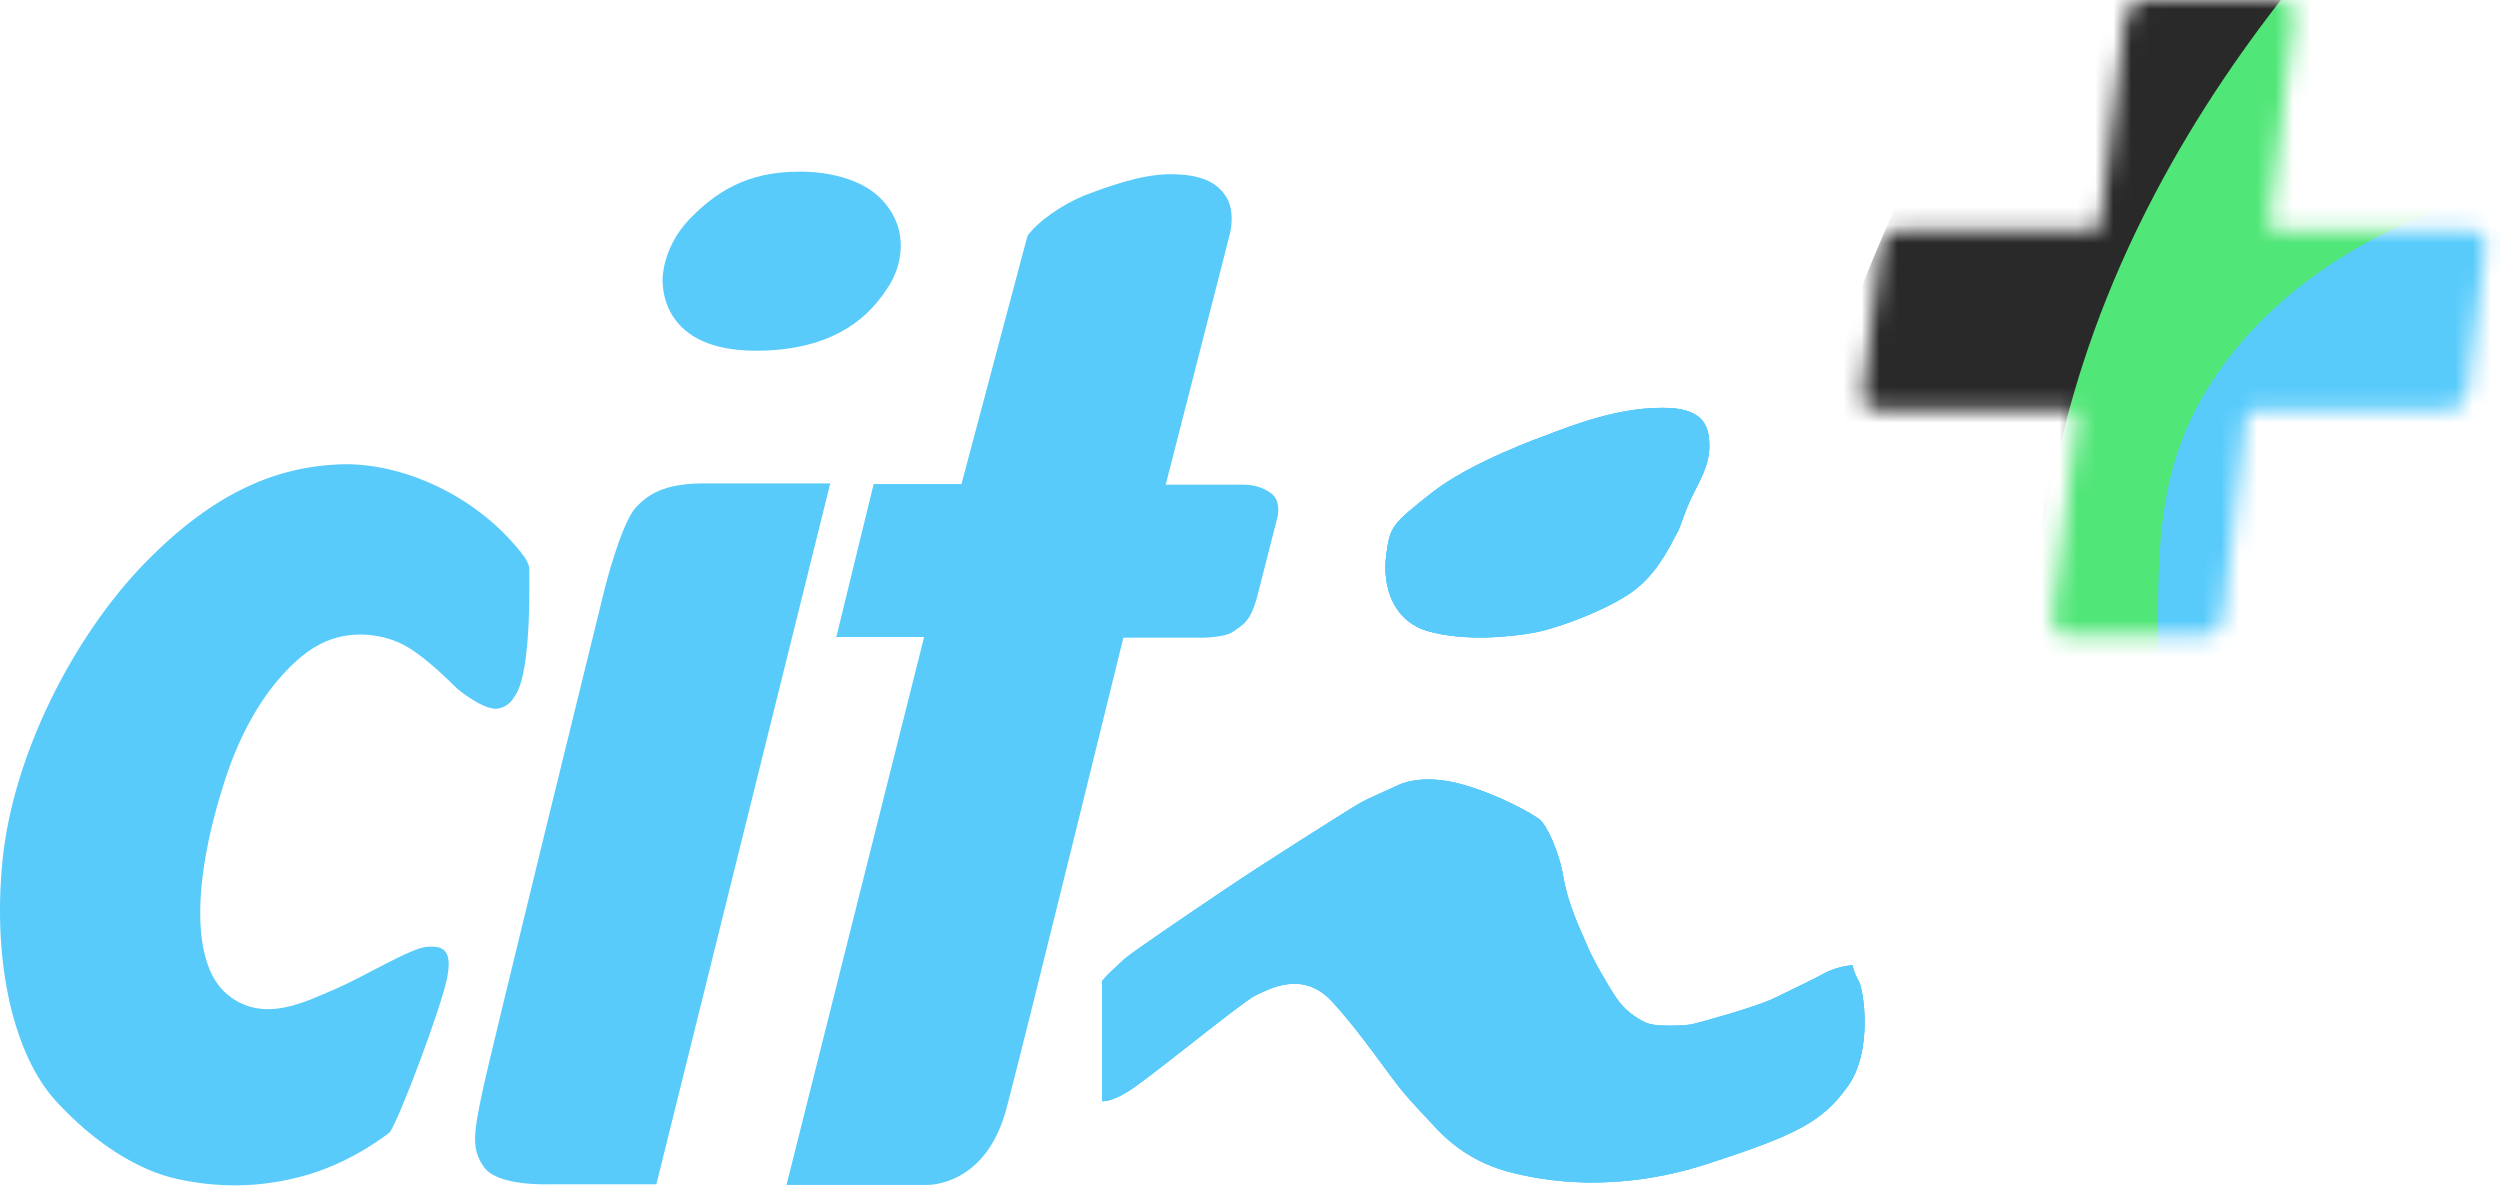 <svg width="139" height="66" viewBox="0 0 139 66" fill="none"
  xmlns="http://www.w3.org/2000/svg">
  <mask id="mask0_8_117" style="mask-type:alpha" maskUnits="userSpaceOnUse" x="103" y="0" width="36" height="36">
    <path d="M137.36 12.803C137.63 12.803 137.846 12.913 138.008 13.133C138.17 13.298 138.224 13.518 138.17 13.794L137.198 21.806C137.144 22.081 137.009 22.329 136.793 22.549C136.631 22.714 136.414 22.797 136.144 22.797H125.369C125.153 22.797 124.991 22.934 124.883 23.21L123.587 34.361C123.533 34.636 123.398 34.884 123.182 35.104C123.02 35.269 122.804 35.352 122.534 35.352H115C114.405 35.352 114.108 35.021 114.108 34.361L115.486 23.21C115.486 22.934 115.378 22.797 115.162 22.797H104.387C104.117 22.797 103.9 22.714 103.738 22.549C103.576 22.329 103.522 22.081 103.576 21.806L104.549 13.794C104.549 13.518 104.657 13.298 104.873 13.133C105.089 12.913 105.332 12.803 105.602 12.803H116.377C116.485 12.803 116.566 12.775 116.62 12.72C116.728 12.61 116.782 12.5 116.782 12.39L118.159 0.991C118.213 0.716 118.321 0.496 118.483 0.33C118.699 0.11 118.942 0 119.212 0H126.747C127.017 0 127.233 0.11 127.395 0.33C127.557 0.496 127.611 0.716 127.557 0.991L126.18 12.39C126.18 12.665 126.315 12.803 126.585 12.803H137.36Z" fill="black"/>
  </mask>
  <g mask="url(#mask0_8_117)">
    <path d="M176.504 -19.293C160.924 -25.54 131.322 -12.48 119.309 6.51C112.869 16.711 115.743 21.9 106.049 32.101C96.908 41.738 86.66 45.232 88.357 47.421C90.296 49.891 107.018 49.786 119.309 43.502C138.905 33.478 127.687 17.77 146.037 4.534C161.963 -6.938 185.263 -5.668 183.982 -12.798C183.497 -15.622 179.377 -18.128 176.504 -19.293Z" fill="#51E678"/>
    <path d="M120.624 110.957C129.937 100.685 123.429 87.59 135.754 61.822C147.214 37.926 161.859 30.337 162.62 20.453C163.694 6.193 134.404 5.628 123.636 20.277C115.743 31.007 124.71 40.432 115.119 66.164C106.568 89.143 93.031 98.921 93.446 108.875C93.931 119.993 111.276 121.229 120.624 110.957Z" fill="#58CBFB"/>
    <path d="M132.88 -18.516C109.926 -10.115 100.855 23.348 100.267 25.571C95.973 42.161 98.362 52.751 89.43 59.634C84.202 63.658 78.109 64.117 78.178 64.47C78.316 64.999 94.346 65.599 104.663 56.281C116.746 45.373 108.576 32.101 119.828 10.746C129.28 -7.185 144.513 -15.939 142.297 -19.257C140.912 -21.34 134.369 -19.081 132.88 -18.516Z" fill="#292929"/>
  </g>
  <path d="M28.599 38.737C28.599 38.737 28.288 39.373 27.561 39.408C26.834 39.408 25.657 38.49 25.449 38.314C25.241 38.137 23.476 36.267 22.125 35.702C20.775 35.137 19.044 35.066 17.555 35.949C17.555 35.949 14.405 37.573 12.535 43.291C10.665 49.009 10.631 53.633 12.639 55.292C14.647 56.951 17.001 55.68 18.594 55.01C20.186 54.339 22.818 52.715 23.718 52.645C24.618 52.574 25.172 52.786 24.86 54.374C24.549 55.963 22.264 62.069 21.675 62.952C21.675 62.952 19.736 64.54 17.105 65.317C14.439 66.093 12.05 66.023 9.904 65.564C7.757 65.105 5.299 63.623 3.083 61.187C0.867 58.751 -0.448 53.774 0.14 47.844C0.729 41.914 4.122 35.349 8.034 31.325C11.946 27.301 15.443 25.96 18.871 25.818C22.333 25.677 26.661 27.583 29.188 31.007C29.188 31.007 29.396 31.325 29.43 31.572C29.396 31.572 29.638 37.396 28.599 38.737Z" fill="#58CBFB"/>
  <path d="M46.153 26.913L36.493 65.846H30.469C30.469 65.846 27.699 65.952 26.938 64.928C26.176 63.905 26.349 62.987 26.799 60.798C27.249 58.61 33.62 32.737 33.62 32.737C33.62 32.737 34.52 29.136 35.351 28.218C36.182 27.301 37.255 26.877 39.159 26.877H46.153V26.913Z" fill="#58CBFB"/>
  <path d="M44.387 9.546C44.387 9.546 47.468 9.405 49.061 11.134C50.654 12.864 50.065 14.876 49.442 15.864C48.819 16.817 47.157 19.5 42.033 19.5C36.909 19.5 36.839 16.111 36.839 15.546C36.839 15.546 36.805 13.817 38.294 12.228C39.782 10.675 41.548 9.546 44.387 9.546Z" fill="#58CBFB"/>
  <path d="M53.458 26.913H48.576L46.499 35.419H51.381L43.729 65.882H51.519C51.519 65.882 54.843 66.023 55.985 61.54C57.163 57.057 62.46 35.455 62.46 35.455H66.857C66.857 35.455 68.138 35.455 68.588 35.102C69.072 34.749 69.522 34.608 69.903 33.16C70.284 31.678 71.011 28.819 71.011 28.819C71.011 28.819 71.254 27.972 70.769 27.513C70.769 27.513 70.215 26.948 69.142 26.948H64.814L68.345 13.146C68.345 13.146 68.726 11.911 68.207 10.993C67.653 10.075 66.683 9.687 65.056 9.687C63.394 9.687 61.456 10.428 60.244 10.887C59.067 11.382 57.751 12.264 57.128 13.111L53.458 26.913Z" fill="#58CBFB"/>
  <path d="M61.282 54.551V61.222C61.282 61.222 61.733 61.293 62.702 60.693C63.671 60.128 69.003 55.751 69.765 55.363C70.526 55.01 72.396 53.916 74.023 55.645C75.65 57.375 77.278 59.881 78.143 60.869C79.043 61.893 79.147 61.964 79.701 62.564C80.221 63.164 81.571 64.505 83.717 65.105C85.864 65.705 89.88 66.34 94.9 64.717C99.92 63.093 101.34 62.352 102.725 60.41C104.144 58.469 103.625 55.045 103.348 54.551C103.071 54.092 103.002 53.669 103.002 53.669C103.002 53.669 102.24 53.704 101.478 54.092C100.717 54.516 99.643 55.01 98.709 55.469C97.774 55.963 94.381 56.881 94.069 56.951C93.758 57.022 91.992 57.128 91.473 56.845C90.953 56.598 90.296 56.139 89.88 55.504C89.465 54.904 88.461 53.174 88.184 52.433C87.872 51.692 87.18 50.28 86.937 48.833C86.695 47.35 86.002 45.868 85.587 45.55C85.171 45.232 83.371 44.209 81.398 43.644C79.459 43.079 78.213 43.432 77.762 43.644C77.347 43.856 76.101 44.35 75.408 44.773C74.716 45.197 70.492 47.844 68.034 49.503C65.576 51.162 63.291 52.715 62.563 53.28C61.871 53.951 61.629 54.092 61.282 54.551Z" fill="#58CBFB"/>
  <path d="M85.898 24.23C85.898 24.23 81.778 25.677 79.597 27.407C77.416 29.136 77.278 29.242 77.07 30.901C76.862 32.56 77.416 34.537 79.424 35.101C81.432 35.666 83.96 35.419 85.31 35.172C86.66 34.925 89.776 33.76 91.057 32.666C92.338 31.607 93.031 29.983 93.204 29.701C93.411 29.419 93.619 28.536 94.069 27.618C94.519 26.701 95.039 25.853 95.039 24.83C95.039 23.806 94.831 22.641 92.373 22.677C89.949 22.677 87.457 23.63 85.898 24.23Z" fill="#58CBFB"/>
  <path d="M61.282 54.551V61.222C61.282 61.222 61.733 61.293 62.702 60.693C63.671 60.128 69.003 55.751 69.765 55.363C70.526 55.01 72.396 53.916 74.023 55.645C75.65 57.375 77.278 59.881 78.143 60.869C79.043 61.893 79.147 61.964 79.701 62.564C80.221 63.164 81.571 64.505 83.717 65.105C85.864 65.705 89.88 66.34 94.9 64.717C99.92 63.093 101.34 62.352 102.725 60.41C104.144 58.469 103.625 55.045 103.348 54.551C103.071 54.092 103.002 53.669 103.002 53.669C103.002 53.669 102.24 53.704 101.478 54.092C100.717 54.516 99.643 55.01 98.709 55.469C97.774 55.963 94.381 56.881 94.069 56.951C93.758 57.022 91.992 57.128 91.473 56.845C90.953 56.598 90.296 56.139 89.88 55.504C89.465 54.904 88.461 53.174 88.184 52.433C87.872 51.692 87.18 50.28 86.937 48.833C86.695 47.35 86.002 45.868 85.587 45.55C85.171 45.232 83.371 44.209 81.398 43.644C79.459 43.079 78.213 43.432 77.762 43.644C77.347 43.856 76.101 44.35 75.408 44.773C74.716 45.197 70.492 47.844 68.034 49.503C65.576 51.162 63.291 52.715 62.563 53.28C61.871 53.951 61.629 54.092 61.282 54.551Z" fill="#58CBFB"/>
  <path d="M85.898 24.23C85.898 24.23 81.778 25.677 79.597 27.407C77.416 29.136 77.278 29.242 77.07 30.901C76.862 32.56 77.416 34.537 79.424 35.101C81.432 35.666 83.96 35.419 85.31 35.172C86.66 34.925 89.776 33.76 91.057 32.666C92.338 31.607 93.031 29.983 93.204 29.701C93.411 29.419 93.619 28.536 94.069 27.618C94.519 26.701 95.039 25.853 95.039 24.83C95.039 23.806 94.831 22.641 92.373 22.677C89.949 22.677 87.457 23.63 85.898 24.23Z" fill="#58CBFB"/>
  <path d="M61.282 54.551V61.222C61.282 61.222 61.733 61.293 62.702 60.693C63.671 60.128 69.003 55.751 69.765 55.363C70.526 55.01 72.396 53.916 74.023 55.645C75.65 57.375 77.278 59.881 78.143 60.869C79.043 61.893 79.147 61.964 79.701 62.564C80.221 63.164 81.571 64.505 83.717 65.105C85.864 65.705 89.88 66.34 94.9 64.717C99.92 63.093 101.34 62.352 102.725 60.41C104.144 58.469 103.625 55.045 103.348 54.551C103.071 54.092 103.002 53.669 103.002 53.669C103.002 53.669 102.24 53.704 101.478 54.092C100.717 54.516 99.643 55.01 98.709 55.469C97.774 55.963 94.381 56.881 94.069 56.951C93.758 57.022 91.992 57.128 91.473 56.845C90.953 56.598 90.296 56.139 89.88 55.504C89.465 54.904 88.461 53.174 88.184 52.433C87.872 51.692 87.18 50.28 86.937 48.833C86.695 47.35 86.002 45.868 85.587 45.55C85.171 45.232 83.371 44.209 81.398 43.644C79.459 43.079 78.213 43.432 77.762 43.644C77.347 43.856 76.101 44.35 75.408 44.773C74.716 45.197 70.492 47.844 68.034 49.503C65.576 51.162 63.291 52.715 62.563 53.28C61.871 53.951 61.629 54.092 61.282 54.551Z" fill="#58CBFB"/>
  <path d="M85.898 24.23C85.898 24.23 81.778 25.677 79.597 27.407C77.416 29.136 77.278 29.242 77.07 30.901C76.862 32.56 77.416 34.537 79.424 35.101C81.432 35.666 83.96 35.419 85.31 35.172C86.66 34.925 89.776 33.76 91.057 32.666C92.338 31.607 93.031 29.983 93.204 29.701C93.411 29.419 93.619 28.536 94.069 27.618C94.519 26.701 95.039 25.853 95.039 24.83C95.039 23.806 94.831 22.641 92.373 22.677C89.915 22.677 87.457 23.63 85.898 24.23Z" fill="#58CBFB"/>
</svg>
